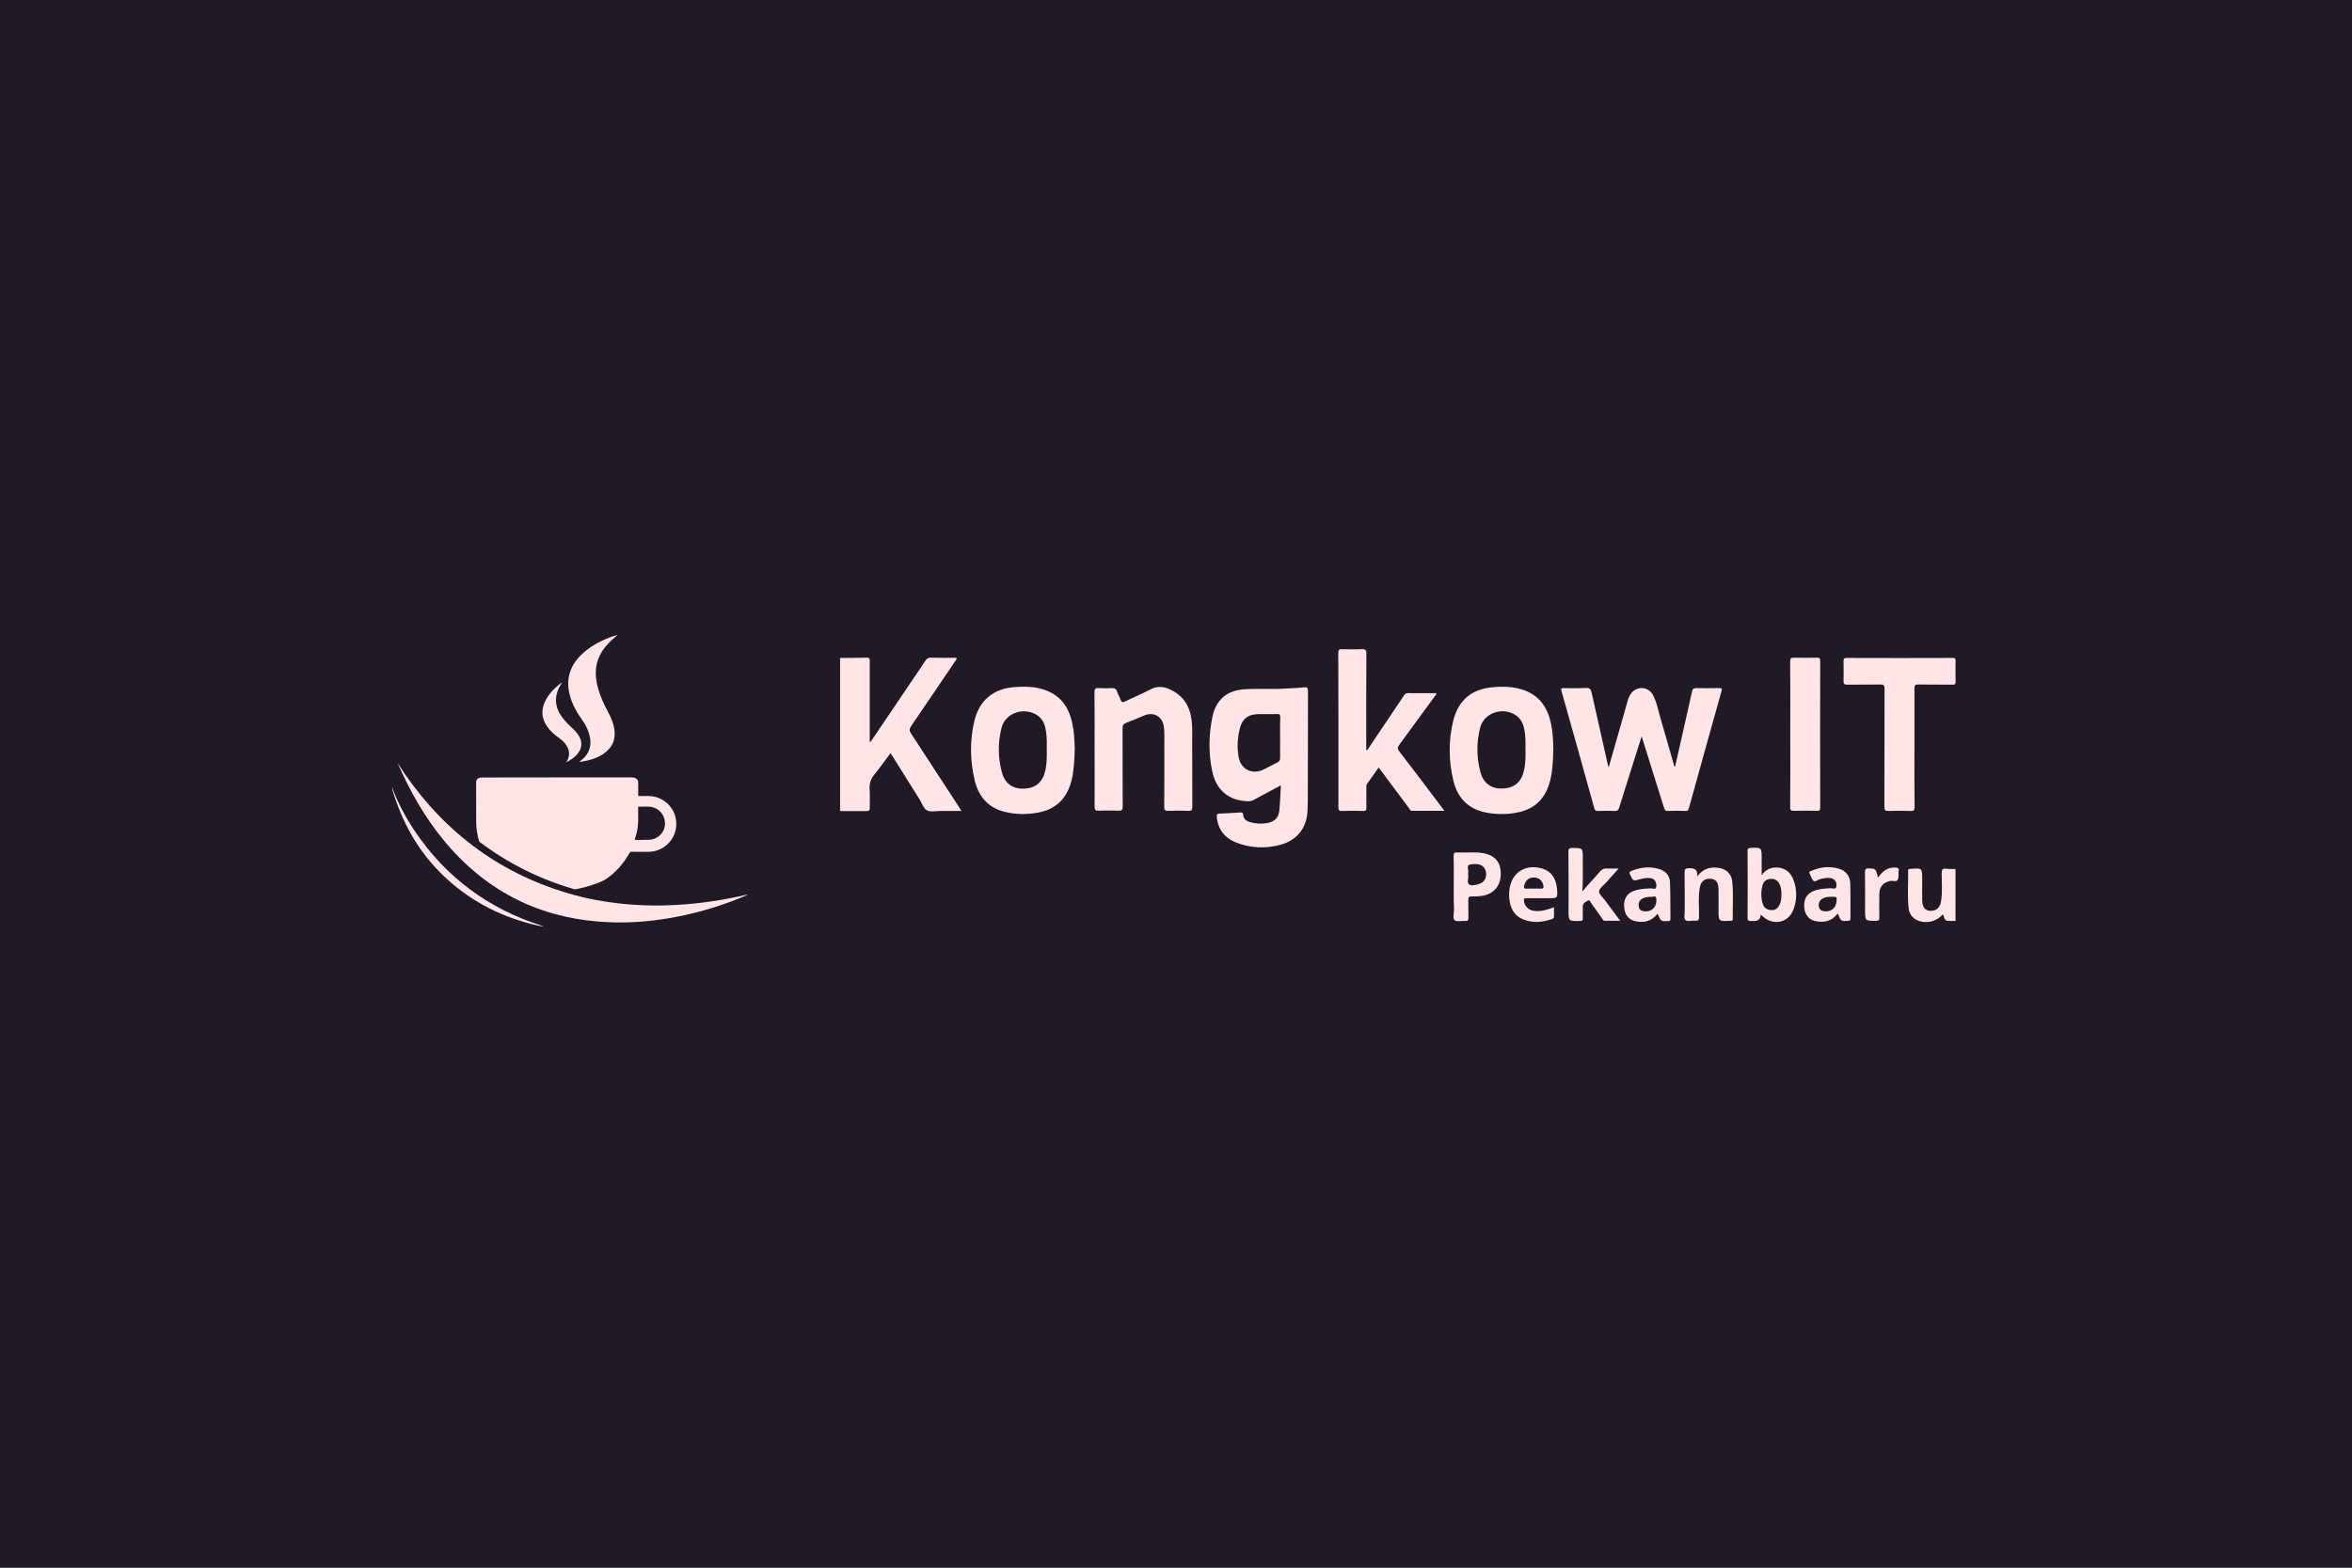 <svg xmlns="http://www.w3.org/2000/svg" width="300" height="200" fill="none" viewBox="0 0 300 200"><rect x="0" y="0" width="300" height="200" fill="#808080" stroke="none"/><g clip-path="url(#clip0_632_54)"><path fill="#201A26" d="M0 0.001H300V200.001H0V0.001Z"/><path fill="#FFE5E5" d="M50.758 97.381C51.048 97.837 51.315 98.281 51.611 98.707C56.949 106.429 64.084 111.646 73.154 114.161C74.974 114.668 76.824 115.003 78.701 115.225C81.154 115.521 83.612 115.584 86.07 115.459C89.188 115.299 92.266 114.838 95.305 114.127C95.322 114.121 95.339 114.127 95.367 114.144C95.168 114.23 94.975 114.321 94.776 114.406C94.576 114.491 94.372 114.577 94.172 114.656C91.242 115.828 88.215 116.665 85.097 117.177C82.701 117.57 80.295 117.752 77.871 117.661C69.751 117.376 62.917 114.303 57.478 108.227C54.906 105.353 52.92 102.104 51.293 98.622C51.111 98.229 50.94 97.837 50.764 97.444C50.758 97.438 50.758 97.421 50.758 97.381Z"/><path fill="#FFE5E5" d="M78.787 81C78.286 81.415 77.797 81.848 77.37 82.337C76.687 83.128 76.209 84.016 76.056 85.057C75.919 85.979 76.027 86.883 76.272 87.777C76.573 88.875 77.051 89.899 77.592 90.901C77.945 91.561 78.235 92.243 78.354 92.983C78.576 94.355 78.098 95.418 76.949 96.187C76.147 96.721 75.248 96.989 74.309 97.148C74.172 97.171 74.036 97.188 73.876 97.205C73.91 97.171 73.928 97.154 73.945 97.142C75.139 96.3 75.561 95.128 75.168 93.717C74.986 93.063 74.696 92.46 74.297 91.908C73.586 90.912 72.983 89.859 72.67 88.664C72.147 86.639 72.693 84.92 74.189 83.487C75.225 82.491 76.465 81.831 77.791 81.313C78.115 81.188 78.445 81.08 78.787 81Z"/><path fill="#FFE5E5" d="M72.22 97.251C72.385 96.995 72.516 96.727 72.562 96.42C72.642 95.936 72.516 95.504 72.255 95.106C72.021 94.741 71.725 94.44 71.373 94.195C70.872 93.842 70.4 93.461 70.013 92.983C69.495 92.352 69.165 91.646 69.188 90.815C69.199 90.406 69.296 90.007 69.461 89.632C69.933 88.539 70.747 87.737 71.697 87.043C71.623 87.174 71.549 87.299 71.475 87.43C70.633 88.892 70.752 90.28 71.782 91.606C72.169 92.107 72.619 92.556 73.085 92.983C73.421 93.29 73.723 93.638 73.927 94.047C74.263 94.713 74.229 95.362 73.808 95.976C73.404 96.556 72.846 96.943 72.22 97.251Z"/><path fill="#FFE5E5" d="M50.041 100.528C50.758 102.44 51.708 104.227 52.84 105.922C56.852 111.925 62.326 115.965 69.199 118.133C69.25 118.15 69.296 118.167 69.347 118.196C69.063 118.184 68.784 118.121 68.505 118.059C64.175 117.075 60.323 115.146 57.023 112.153C54.007 109.422 51.902 106.087 50.542 102.263C50.343 101.7 50.155 101.137 50.001 100.562C49.995 100.522 50.013 100.517 50.041 100.528Z"/><path fill="#FFE5E5" fill-rule="evenodd" d="M80.477 99.179H71.047C67.907 99.179 64.76 99.179 61.62 99.191C61.506 99.191 61.392 99.191 61.284 99.208C60.909 99.265 60.733 99.47 60.733 99.845C60.733 101.512 60.733 103.174 60.738 104.835C60.738 105.649 60.869 106.446 61.08 107.231C61.102 107.328 61.154 107.396 61.233 107.453C64.852 110.167 68.835 112.158 73.182 113.422C73.273 113.444 73.353 113.456 73.444 113.439C74.144 113.308 74.832 113.137 75.504 112.909C75.575 112.885 75.647 112.86 75.718 112.835C76.285 112.641 76.853 112.446 77.353 112.107C78.599 111.254 79.555 110.127 80.295 108.818C80.357 108.704 80.426 108.665 80.556 108.665C80.957 108.673 81.355 108.672 81.754 108.671C81.888 108.671 82.021 108.67 82.155 108.67C82.256 108.669 82.356 108.669 82.456 108.67C82.694 108.672 82.931 108.674 83.168 108.642C85.273 108.346 86.645 106.36 86.167 104.289C85.831 102.844 84.579 101.734 83.1 101.581C82.751 101.542 82.4 101.548 82.05 101.554C81.886 101.557 81.722 101.56 81.558 101.558C81.433 101.558 81.404 101.524 81.404 101.399C81.408 101.05 81.407 100.704 81.405 100.356C81.405 100.183 81.404 100.009 81.404 99.834C81.404 99.549 81.285 99.367 81.017 99.259C80.841 99.191 80.659 99.179 80.477 99.179ZM81.398 103.037V104.152C81.444 105.034 81.325 106.036 80.983 107.015C80.943 107.134 80.983 107.151 81.091 107.151C81.325 107.149 81.558 107.149 81.791 107.15C82.102 107.151 82.412 107.152 82.724 107.145C83.805 107.123 84.71 106.309 84.807 105.29C84.915 104.158 84.232 103.191 83.134 102.963C82.77 102.887 82.398 102.898 82.027 102.908C81.841 102.913 81.656 102.918 81.472 102.912C81.391 102.907 81.394 102.959 81.397 103.009C81.398 103.019 81.398 103.028 81.398 103.037Z" clip-rule="evenodd"/><path fill="#FFE5E5" d="M107.154 83.938C108.305 83.921 109.44 83.938 110.591 83.905C110.92 83.905 110.936 84.053 110.936 84.316C110.936 86.076 110.936 87.835 110.936 89.595C110.936 91.272 110.936 92.95 110.936 94.677C111.15 94.578 111.216 94.397 111.298 94.265C113.551 90.944 115.804 87.622 118.041 84.283C118.222 84.02 118.402 83.888 118.731 83.905C119.817 83.938 120.919 83.921 122.02 83.921C122.037 84.184 121.856 84.316 121.757 84.464C119.915 87.177 118.09 89.907 116.232 92.604C115.985 92.966 115.952 93.213 116.215 93.591C118.254 96.699 120.277 99.824 122.316 102.948C122.415 103.096 122.497 103.228 122.629 103.458C121.675 103.458 120.803 103.458 119.932 103.458C119.356 103.458 118.666 103.623 118.222 103.376C117.794 103.146 117.597 102.471 117.301 101.995C116.1 100.07 114.9 98.146 113.683 96.222C113.666 96.189 113.633 96.173 113.568 96.107C112.893 97.012 112.252 97.916 111.545 98.788C111.084 99.347 110.871 99.922 110.92 100.646C110.986 101.452 110.92 102.258 110.936 103.063C110.953 103.376 110.854 103.475 110.542 103.475C109.407 103.458 108.289 103.475 107.154 103.475C107.154 96.946 107.154 90.45 107.154 83.938Z"/><path fill="#FFE5E5" d="M209.393 93.936C209.014 95.121 208.686 96.173 208.357 97.225C207.748 99.166 207.124 101.09 206.531 103.03C206.433 103.343 206.317 103.458 205.973 103.458C205.249 103.425 204.542 103.442 203.818 103.458C203.555 103.458 203.44 103.409 203.357 103.129C201.976 98.13 200.578 93.147 199.164 88.148C199.065 87.802 199.18 87.786 199.46 87.786C200.398 87.802 201.335 87.819 202.288 87.77C202.782 87.737 202.913 87.934 203.012 88.362C203.686 91.404 204.377 94.446 205.068 97.505C205.084 97.604 205.117 97.686 205.183 97.916C205.676 96.173 206.137 94.578 206.597 92.983C206.942 91.782 207.288 90.582 207.616 89.398C207.715 89.052 207.847 88.723 208.077 88.427C208.818 87.49 210.248 87.589 210.823 88.641C211.35 89.628 211.531 90.746 211.843 91.799C212.402 93.673 212.928 95.564 213.472 97.456C213.504 97.587 213.504 97.735 213.652 97.834C214.376 94.627 215.115 91.42 215.823 88.214C215.905 87.868 216.036 87.786 216.366 87.786C217.319 87.802 218.273 87.802 219.243 87.786C219.573 87.786 219.688 87.802 219.573 88.197C218.175 93.147 216.809 98.113 215.428 103.08C215.362 103.343 215.263 103.475 214.951 103.458C214.211 103.425 213.488 103.425 212.748 103.458C212.436 103.475 212.337 103.343 212.254 103.08C211.317 100.087 210.38 97.094 209.393 93.936Z"/><path fill="#FFE5E5" d="M174.398 95.696C175.647 93.821 176.914 91.963 178.164 90.088C178.476 89.628 178.789 89.151 179.101 88.691C179.216 88.526 179.331 88.427 179.545 88.427C180.762 88.444 181.962 88.427 183.179 88.427C183.245 88.641 183.081 88.723 182.998 88.838C181.502 90.894 180.006 92.95 178.492 95.005C178.246 95.334 178.229 95.532 178.492 95.877C180.301 98.212 182.078 100.58 183.854 102.932C183.969 103.08 184.067 103.228 184.232 103.442C182.802 103.442 181.453 103.442 180.088 103.442C179.874 103.442 179.825 103.244 179.726 103.113C178.542 101.534 177.375 99.955 176.207 98.393C176.092 98.245 175.977 98.097 175.845 97.916C175.335 98.64 174.858 99.33 174.365 100.021C174.25 100.186 174.283 100.35 174.283 100.514C174.283 101.353 174.267 102.192 174.283 103.031C174.299 103.359 174.217 103.475 173.872 103.458C172.967 103.425 172.063 103.425 171.158 103.458C170.796 103.475 170.714 103.359 170.714 102.998C170.73 98.919 170.714 94.824 170.714 90.746C170.714 88.263 170.714 85.796 170.698 83.313C170.698 82.951 170.764 82.803 171.175 82.82C171.997 82.853 172.819 82.853 173.641 82.82C174.135 82.787 174.299 82.902 174.283 83.445C174.25 87.375 174.267 91.305 174.267 95.236C174.267 95.384 174.267 95.532 174.267 95.68C174.332 95.68 174.365 95.696 174.398 95.696Z"/><path fill="#FFE5E5" d="M139.617 95.647C139.617 93.197 139.633 90.763 139.6 88.312C139.6 87.868 139.732 87.753 140.143 87.786C140.685 87.819 141.244 87.819 141.788 87.786C142.132 87.77 142.363 87.852 142.478 88.214C142.593 88.575 142.806 88.888 142.922 89.25C143.037 89.595 143.185 89.644 143.514 89.48C144.583 88.954 145.701 88.51 146.754 87.951C147.576 87.507 148.381 87.572 149.154 87.918C150.898 88.674 151.786 90.072 151.999 91.93C152.098 92.851 152.065 93.772 152.065 94.693C152.065 97.439 152.065 100.202 152.082 102.948C152.082 103.359 151.966 103.458 151.572 103.442C150.734 103.409 149.894 103.409 149.056 103.442C148.628 103.458 148.48 103.376 148.496 102.899C148.53 99.84 148.514 96.781 148.514 93.706C148.514 93.328 148.496 92.95 148.431 92.588C148.217 91.388 147.132 90.795 145.997 91.256C145.208 91.585 144.435 91.93 143.629 92.226C143.284 92.358 143.185 92.539 143.185 92.9C143.201 96.239 143.185 99.577 143.201 102.899C143.201 103.327 143.087 103.442 142.675 103.425C141.837 103.392 140.997 103.392 140.159 103.425C139.748 103.442 139.617 103.343 139.617 102.899C139.633 100.498 139.617 98.081 139.617 95.647Z"/><path fill="#FFE5E5" d="M244.19 95.416C244.19 97.933 244.174 100.449 244.207 102.965C244.207 103.376 244.092 103.475 243.697 103.458C242.76 103.425 241.823 103.425 240.868 103.458C240.474 103.475 240.358 103.359 240.358 102.965C240.375 97.933 240.358 92.917 240.375 87.885C240.375 87.457 240.293 87.309 239.832 87.326C238.418 87.358 236.987 87.326 235.573 87.342C235.228 87.342 235.146 87.243 235.146 86.914C235.162 86.059 235.162 85.204 235.146 84.349C235.146 84.053 235.195 83.938 235.54 83.938C240.063 83.954 244.569 83.954 249.091 83.938C249.354 83.938 249.436 84.004 249.436 84.283C249.42 85.171 249.42 86.059 249.436 86.947C249.436 87.26 249.354 87.358 249.041 87.342C247.594 87.326 246.131 87.358 244.684 87.326C244.256 87.309 244.19 87.457 244.19 87.835C244.19 90.351 244.19 92.884 244.19 95.416Z"/><path fill="#FFE5E5" d="M228.353 93.641C228.353 90.565 228.371 87.49 228.337 84.398C228.337 83.987 228.452 83.889 228.847 83.905C229.818 83.938 230.804 83.921 231.774 83.905C232.087 83.905 232.169 83.987 232.169 84.3C232.153 90.549 232.153 96.781 232.169 103.031C232.169 103.376 232.07 103.458 231.742 103.442C230.771 103.425 229.785 103.409 228.814 103.442C228.436 103.458 228.337 103.359 228.337 102.965C228.371 99.873 228.353 96.749 228.353 93.641Z"/><path fill="#FFE5E5" fill-rule="evenodd" d="M162.743 100.525C162.953 100.413 163.165 100.3 163.379 100.186C163.36 100.525 163.343 100.856 163.327 101.182C163.288 101.946 163.251 102.677 163.182 103.392C163.083 104.33 162.574 104.823 161.653 105.004C160.912 105.135 160.189 105.086 159.465 104.889C158.972 104.757 158.611 104.478 158.561 103.919C158.528 103.625 158.367 103.639 158.172 103.655L158.166 103.655C157.952 103.668 157.739 103.681 157.525 103.694C156.884 103.735 156.242 103.775 155.601 103.787C155.19 103.803 155.173 103.968 155.206 104.297C155.388 105.892 156.276 106.961 157.755 107.52C159.581 108.211 161.472 108.277 163.347 107.767C165.402 107.208 166.636 105.678 166.768 103.54C166.817 102.652 166.817 101.764 166.817 100.876C166.825 98.763 166.825 96.646 166.825 94.526C166.825 92.407 166.825 90.286 166.833 88.164C166.833 87.753 166.75 87.638 166.323 87.687C165.829 87.753 165.341 87.775 164.852 87.797C164.608 87.808 164.365 87.819 164.119 87.835C163.196 87.903 162.272 87.897 161.35 87.89C160.481 87.884 159.612 87.878 158.742 87.934C156.555 88.066 155.141 89.217 154.664 91.371C154.17 93.673 154.137 95.992 154.598 98.294C155.091 100.794 156.703 102.126 159.137 102.225C159.433 102.241 159.696 102.175 159.959 102.027C160.863 101.528 161.78 101.039 162.743 100.525ZM163.278 95.005C163.279 94.72 163.281 94.435 163.281 94.15C163.281 93.928 163.28 93.707 163.278 93.485C163.276 92.818 163.273 92.148 163.298 91.47C163.298 91.174 163.215 91.091 162.919 91.091C162.449 91.11 161.979 91.108 161.509 91.105C161.157 91.103 160.805 91.101 160.453 91.108C159.219 91.124 158.479 91.683 158.166 92.851C157.838 94.068 157.772 95.318 157.986 96.568C158.265 98.179 159.778 98.903 161.225 98.146C161.417 98.048 161.609 97.947 161.801 97.847C162.184 97.646 162.568 97.445 162.952 97.258C163.182 97.143 163.281 96.995 163.281 96.716C163.27 96.146 163.274 95.576 163.278 95.005Z" clip-rule="evenodd"/><path fill="#FFE5E5" fill-rule="evenodd" d="M136.722 99.38C136.985 98.179 137.035 96.946 137.084 95.663C137.068 94.627 137.018 93.525 136.805 92.456C136.311 89.842 134.88 88.312 132.43 87.786C131.443 87.572 130.424 87.589 129.421 87.654C126.724 87.852 124.915 89.332 124.29 91.947C123.681 94.479 123.731 97.028 124.323 99.561C124.833 101.682 126.115 103.113 128.286 103.606C129.585 103.902 130.884 103.919 132.2 103.705C134.716 103.31 136.163 101.814 136.722 99.38ZM133.318 98.344C133.532 97.456 133.532 96.551 133.516 95.647C133.532 94.89 133.532 94.134 133.433 93.394C133.318 92.572 133.088 91.815 132.381 91.305C130.72 90.121 128.237 90.894 127.743 92.868C127.266 94.759 127.283 96.699 127.809 98.59C128.204 100.021 129.24 100.679 130.687 100.613C132.101 100.531 132.989 99.791 133.318 98.344Z" clip-rule="evenodd"/><path fill="#FFE5E5" fill-rule="evenodd" d="M197.766 99.413C198.045 98.179 198.095 96.929 198.128 95.614C198.112 94.611 198.079 93.542 197.865 92.489C197.371 89.874 195.973 88.329 193.507 87.802C192.487 87.572 191.435 87.572 190.399 87.671C187.685 87.918 185.991 89.348 185.35 91.996C184.741 94.528 184.775 97.077 185.383 99.61C185.909 101.781 187.258 103.195 189.51 103.655C190.694 103.886 191.879 103.919 193.079 103.738C195.678 103.359 197.175 101.962 197.766 99.413ZM194.378 98.327C194.593 97.439 194.593 96.535 194.575 95.63C194.593 94.907 194.593 94.167 194.494 93.443C194.378 92.604 194.148 91.832 193.425 91.305C191.764 90.105 189.264 90.894 188.787 92.868C188.31 94.759 188.326 96.699 188.853 98.59C189.264 100.005 190.3 100.679 191.748 100.597C193.178 100.514 194.049 99.758 194.378 98.327Z" clip-rule="evenodd"/><path fill="#FFE5E5" d="M249.425 117.489C249.268 117.489 249.092 117.489 248.935 117.489C248.097 117.489 248.097 117.489 247.852 116.703C247.748 116.651 247.695 116.738 247.643 116.808C246.856 117.647 245.459 117.891 244.446 117.349C243.851 117.035 243.519 116.511 243.449 115.882C243.275 114.292 243.414 112.685 243.38 111.095C243.38 110.903 243.467 110.833 243.642 110.85C243.659 110.85 243.677 110.85 243.694 110.85C245.179 110.728 245.179 110.728 245.179 112.196C245.179 113.087 245.162 113.978 245.179 114.869C245.196 115.725 245.529 116.144 246.175 116.196C246.909 116.249 247.433 115.847 247.572 115.043C247.782 113.838 247.66 112.615 247.66 111.392C247.66 110.938 247.782 110.78 248.236 110.833C248.638 110.885 249.04 110.85 249.425 110.868C249.425 113.052 249.425 115.27 249.425 117.489Z"/><path fill="#FFE5E5" d="M201.834 113.733C202.55 112.842 203.337 112.056 204.053 111.217C204.315 110.92 204.577 110.763 204.979 110.798C205.433 110.833 205.869 110.798 206.463 110.798C205.869 111.462 205.363 112.021 204.857 112.597C204.524 112.964 203.982 113.331 203.965 113.716C203.948 114.1 204.472 114.502 204.751 114.904C205.363 115.742 205.975 116.563 206.656 117.472C205.957 117.472 205.328 117.472 204.699 117.472C204.489 117.472 204.437 117.297 204.35 117.175C203.896 116.546 203.458 115.899 202.987 115.27C202.864 115.113 202.795 114.746 202.567 114.886C202.288 115.043 201.886 115.183 201.886 115.655C201.886 116.144 201.869 116.633 201.886 117.122C201.903 117.402 201.834 117.489 201.536 117.489C200.069 117.524 200.069 117.542 200.069 116.109C200.069 113.646 200.087 111.165 200.052 108.701C200.052 108.3 200.139 108.177 200.558 108.177C201.886 108.195 201.886 108.177 201.886 109.488C201.869 110.903 201.938 112.3 201.834 113.733Z"/><path fill="#FFE5E5" d="M216.491 111.794C217.278 110.78 218.151 110.588 219.148 110.71C220.143 110.833 220.842 111.444 220.947 112.44C221.122 114.03 220.982 115.637 221.017 117.227C221.017 117.419 220.947 117.489 220.754 117.472C220.72 117.472 220.685 117.472 220.65 117.472C219.2 117.542 219.2 117.542 219.2 116.074C219.2 115.2 219.217 114.327 219.2 113.453C219.182 112.58 218.868 112.161 218.239 112.108C217.435 112.056 216.946 112.423 216.807 113.261C216.597 114.484 216.719 115.725 216.719 116.948C216.719 117.349 216.631 117.507 216.212 117.454C215.793 117.402 215.216 117.646 214.954 117.349C214.745 117.105 214.902 116.546 214.885 116.126C214.885 114.519 214.902 112.894 214.867 111.287C214.867 110.85 215.007 110.78 215.408 110.763C216.072 110.763 216.544 110.833 216.491 111.794Z"/><path fill="#FFE5E5" d="M239.553 111.968C240.095 111.147 240.742 110.658 241.685 110.675C242.034 110.693 242.296 110.728 242.157 111.182C242.157 111.2 242.157 111.217 242.157 111.235C242.139 111.584 242.209 111.986 242.052 112.248C241.877 112.562 241.423 112.318 241.108 112.388C240.2 112.58 239.728 113.104 239.711 114.047C239.693 115.043 239.693 116.039 239.711 117.035C239.711 117.349 239.658 117.472 239.309 117.472C237.894 117.489 237.894 117.489 237.894 116.091C237.894 114.502 237.911 112.894 237.876 111.304C237.876 110.85 238.016 110.763 238.418 110.78C239.239 110.833 239.239 110.798 239.553 111.968Z"/><path fill="#FFE5E5" fill-rule="evenodd" d="M223.413 117.495C223.961 117.517 224.501 117.539 224.581 116.703C224.632 116.745 224.674 116.775 224.71 116.801C224.749 116.828 224.781 116.851 224.808 116.878C226.188 118.153 228.145 117.751 228.774 115.987C229.228 114.729 229.228 113.418 228.721 112.161C228.355 111.252 227.691 110.728 226.694 110.676C225.892 110.641 225.227 110.92 224.703 111.654V109.557C224.703 108.827 224.703 108.464 224.522 108.293C224.34 108.12 223.973 108.142 223.235 108.177C222.956 108.195 222.904 108.282 222.904 108.527C222.921 111.392 222.921 114.257 222.904 117.122C222.904 117.419 222.991 117.489 223.271 117.489C223.318 117.491 223.365 117.493 223.413 117.495ZM227.01 115.375C227.201 114.973 227.219 114.537 227.219 114.1C227.219 113.663 227.201 113.244 226.992 112.825C226.765 112.318 226.38 112.091 225.821 112.126C225.28 112.178 224.931 112.458 224.808 112.964C224.598 113.733 224.615 114.502 224.826 115.27C224.983 115.812 225.35 116.074 225.909 116.109C226.468 116.144 226.799 115.847 227.01 115.375Z" clip-rule="evenodd"/><path fill="#FFE5E5" fill-rule="evenodd" d="M185.431 112.121C185.429 112.448 185.428 112.776 185.428 113.104C185.428 113.299 185.428 113.495 185.427 113.692C185.424 114.479 185.421 115.273 185.464 116.057C185.464 116.188 185.445 116.335 185.428 116.485C185.385 116.851 185.339 117.228 185.551 117.402C185.734 117.55 186.058 117.527 186.394 117.503C186.57 117.49 186.75 117.477 186.913 117.489C187.228 117.507 187.298 117.402 187.298 117.087C187.289 116.703 187.289 116.323 187.289 115.943C187.289 115.563 187.289 115.183 187.281 114.799C187.281 114.467 187.35 114.344 187.7 114.362C188.084 114.379 188.486 114.362 188.887 114.309C190.425 114.135 191.368 113.121 191.421 111.619C191.473 110.029 190.722 109.086 189.08 108.824C188.432 108.728 187.779 108.742 187.126 108.756C186.705 108.765 186.284 108.774 185.865 108.754C185.516 108.736 185.411 108.824 185.411 109.191C185.437 110.16 185.434 111.139 185.431 112.121ZM187.257 111.474C187.26 111.519 187.263 111.577 187.263 111.654C187.303 111.78 187.28 111.941 187.256 112.108C187.216 112.381 187.176 112.668 187.403 112.842C187.7 113.052 188.241 112.894 188.661 112.772C189.325 112.58 189.674 111.951 189.534 111.235C189.377 110.431 188.713 110.064 187.525 110.291C187.16 110.36 187.204 110.629 187.251 110.905C187.275 111.052 187.299 111.201 187.263 111.322C187.253 111.364 187.255 111.406 187.257 111.474Z" clip-rule="evenodd"/><path fill="#FFE5E5" fill-rule="evenodd" d="M231.482 117.489C232.6 117.751 233.613 117.577 234.399 116.546C234.829 117.542 234.836 117.542 235.684 117.475L235.727 117.472C235.972 117.472 236.024 117.384 236.024 117.157C236.024 116.781 236.025 116.405 236.027 116.031C236.03 114.91 236.033 113.798 236.006 112.685C235.972 111.776 235.447 111.095 234.574 110.833C233.351 110.466 232.163 110.606 231.01 111.112C230.988 111.122 230.964 111.13 230.941 111.138C230.833 111.176 230.726 111.214 230.783 111.357C230.82 111.44 230.856 111.527 230.892 111.614C231.005 111.89 231.121 112.171 231.307 112.37C231.439 112.502 231.619 112.404 231.799 112.307C231.881 112.262 231.963 112.217 232.041 112.196C232.513 112.056 233.001 111.951 233.491 112.021C233.998 112.091 234.312 112.527 234.242 113.052C234.191 113.427 233.947 113.38 233.725 113.338C233.647 113.323 233.572 113.309 233.508 113.314C233.468 113.316 233.427 113.319 233.387 113.321C232.606 113.37 231.829 113.419 231.115 113.768C230.381 114.152 230.049 114.816 230.136 115.777C230.224 116.668 230.678 117.297 231.482 117.489ZM234.242 115.078C234.33 114.414 234.312 114.379 233.526 114.414C233.212 114.414 232.827 114.432 232.46 114.641C232.041 114.886 231.918 115.27 232.006 115.707C232.111 116.161 232.477 116.266 232.879 116.266C233.631 116.266 234.155 115.812 234.242 115.078Z" clip-rule="evenodd"/><path fill="#FFE5E5" fill-rule="evenodd" d="M198.213 116.141C198.215 116.011 198.217 115.879 198.217 115.742C198.008 115.829 197.833 115.899 197.675 115.934C196.994 116.161 196.278 116.319 195.544 116.179C194.932 116.074 194.513 115.62 194.391 115.026C194.321 114.694 194.391 114.572 194.758 114.589C195.376 114.601 195.992 114.597 196.61 114.593C196.919 114.591 197.227 114.589 197.535 114.589C198.106 114.589 198.394 114.589 198.529 114.445C198.668 114.298 198.646 114.001 198.601 113.401C198.479 111.968 197.746 111.042 196.505 110.745C194.461 110.274 192.853 111.339 192.539 113.401C192.47 113.89 192.47 114.379 192.539 114.869C192.696 115.969 193.186 116.843 194.252 117.28C195.474 117.786 196.697 117.681 197.92 117.262C198.113 117.21 198.234 117.105 198.217 116.878C198.205 116.636 198.209 116.393 198.213 116.141ZM195.372 113.362C195.469 113.364 195.566 113.366 195.667 113.366C195.761 113.366 195.856 113.364 195.949 113.362C196.131 113.358 196.309 113.355 196.47 113.366C196.907 113.419 196.924 113.191 196.837 112.877C196.697 112.3 196.243 111.951 195.649 111.951C195.037 111.951 194.635 112.265 194.444 112.859C194.321 113.209 194.338 113.419 194.792 113.366C194.99 113.355 195.18 113.358 195.372 113.362Z" clip-rule="evenodd"/><path fill="#FFE5E5" fill-rule="evenodd" d="M208.473 117.489C209.608 117.786 210.639 117.577 211.425 116.563C211.862 117.559 211.862 117.559 212.788 117.507C212.98 117.489 213.067 117.454 213.067 117.227C213.061 116.709 213.059 116.194 213.058 115.679C213.054 114.649 213.05 113.623 213.015 112.597C212.998 111.689 212.439 111.095 211.566 110.85C210.36 110.501 209.189 110.658 208.053 111.13C207.791 111.235 207.809 111.339 207.914 111.567C208.114 111.993 208.211 112.207 208.371 112.282C208.532 112.357 208.76 112.292 209.224 112.161C209.661 112.038 210.115 111.968 210.569 112.038C211.041 112.108 211.303 112.527 211.268 113.052C211.229 113.467 210.979 113.41 210.759 113.36C210.683 113.343 210.61 113.327 210.552 113.331C210.479 113.336 210.406 113.34 210.334 113.344C209.583 113.389 208.824 113.435 208.123 113.785C207.424 114.135 207.093 114.816 207.162 115.69C207.232 116.651 207.669 117.28 208.473 117.489ZM211.268 115.043C211.303 114.572 211.268 114.222 210.726 114.414C210.272 114.414 209.905 114.432 209.539 114.606C209.102 114.834 208.944 115.218 209.032 115.69C209.119 116.179 209.521 116.266 209.941 116.266C210.691 116.266 211.198 115.777 211.268 115.043Z" clip-rule="evenodd"/></g><defs><clipPath id="clip0_632_54"><rect width="300" height="200" fill="#FFE5E5"/></clipPath></defs></svg>